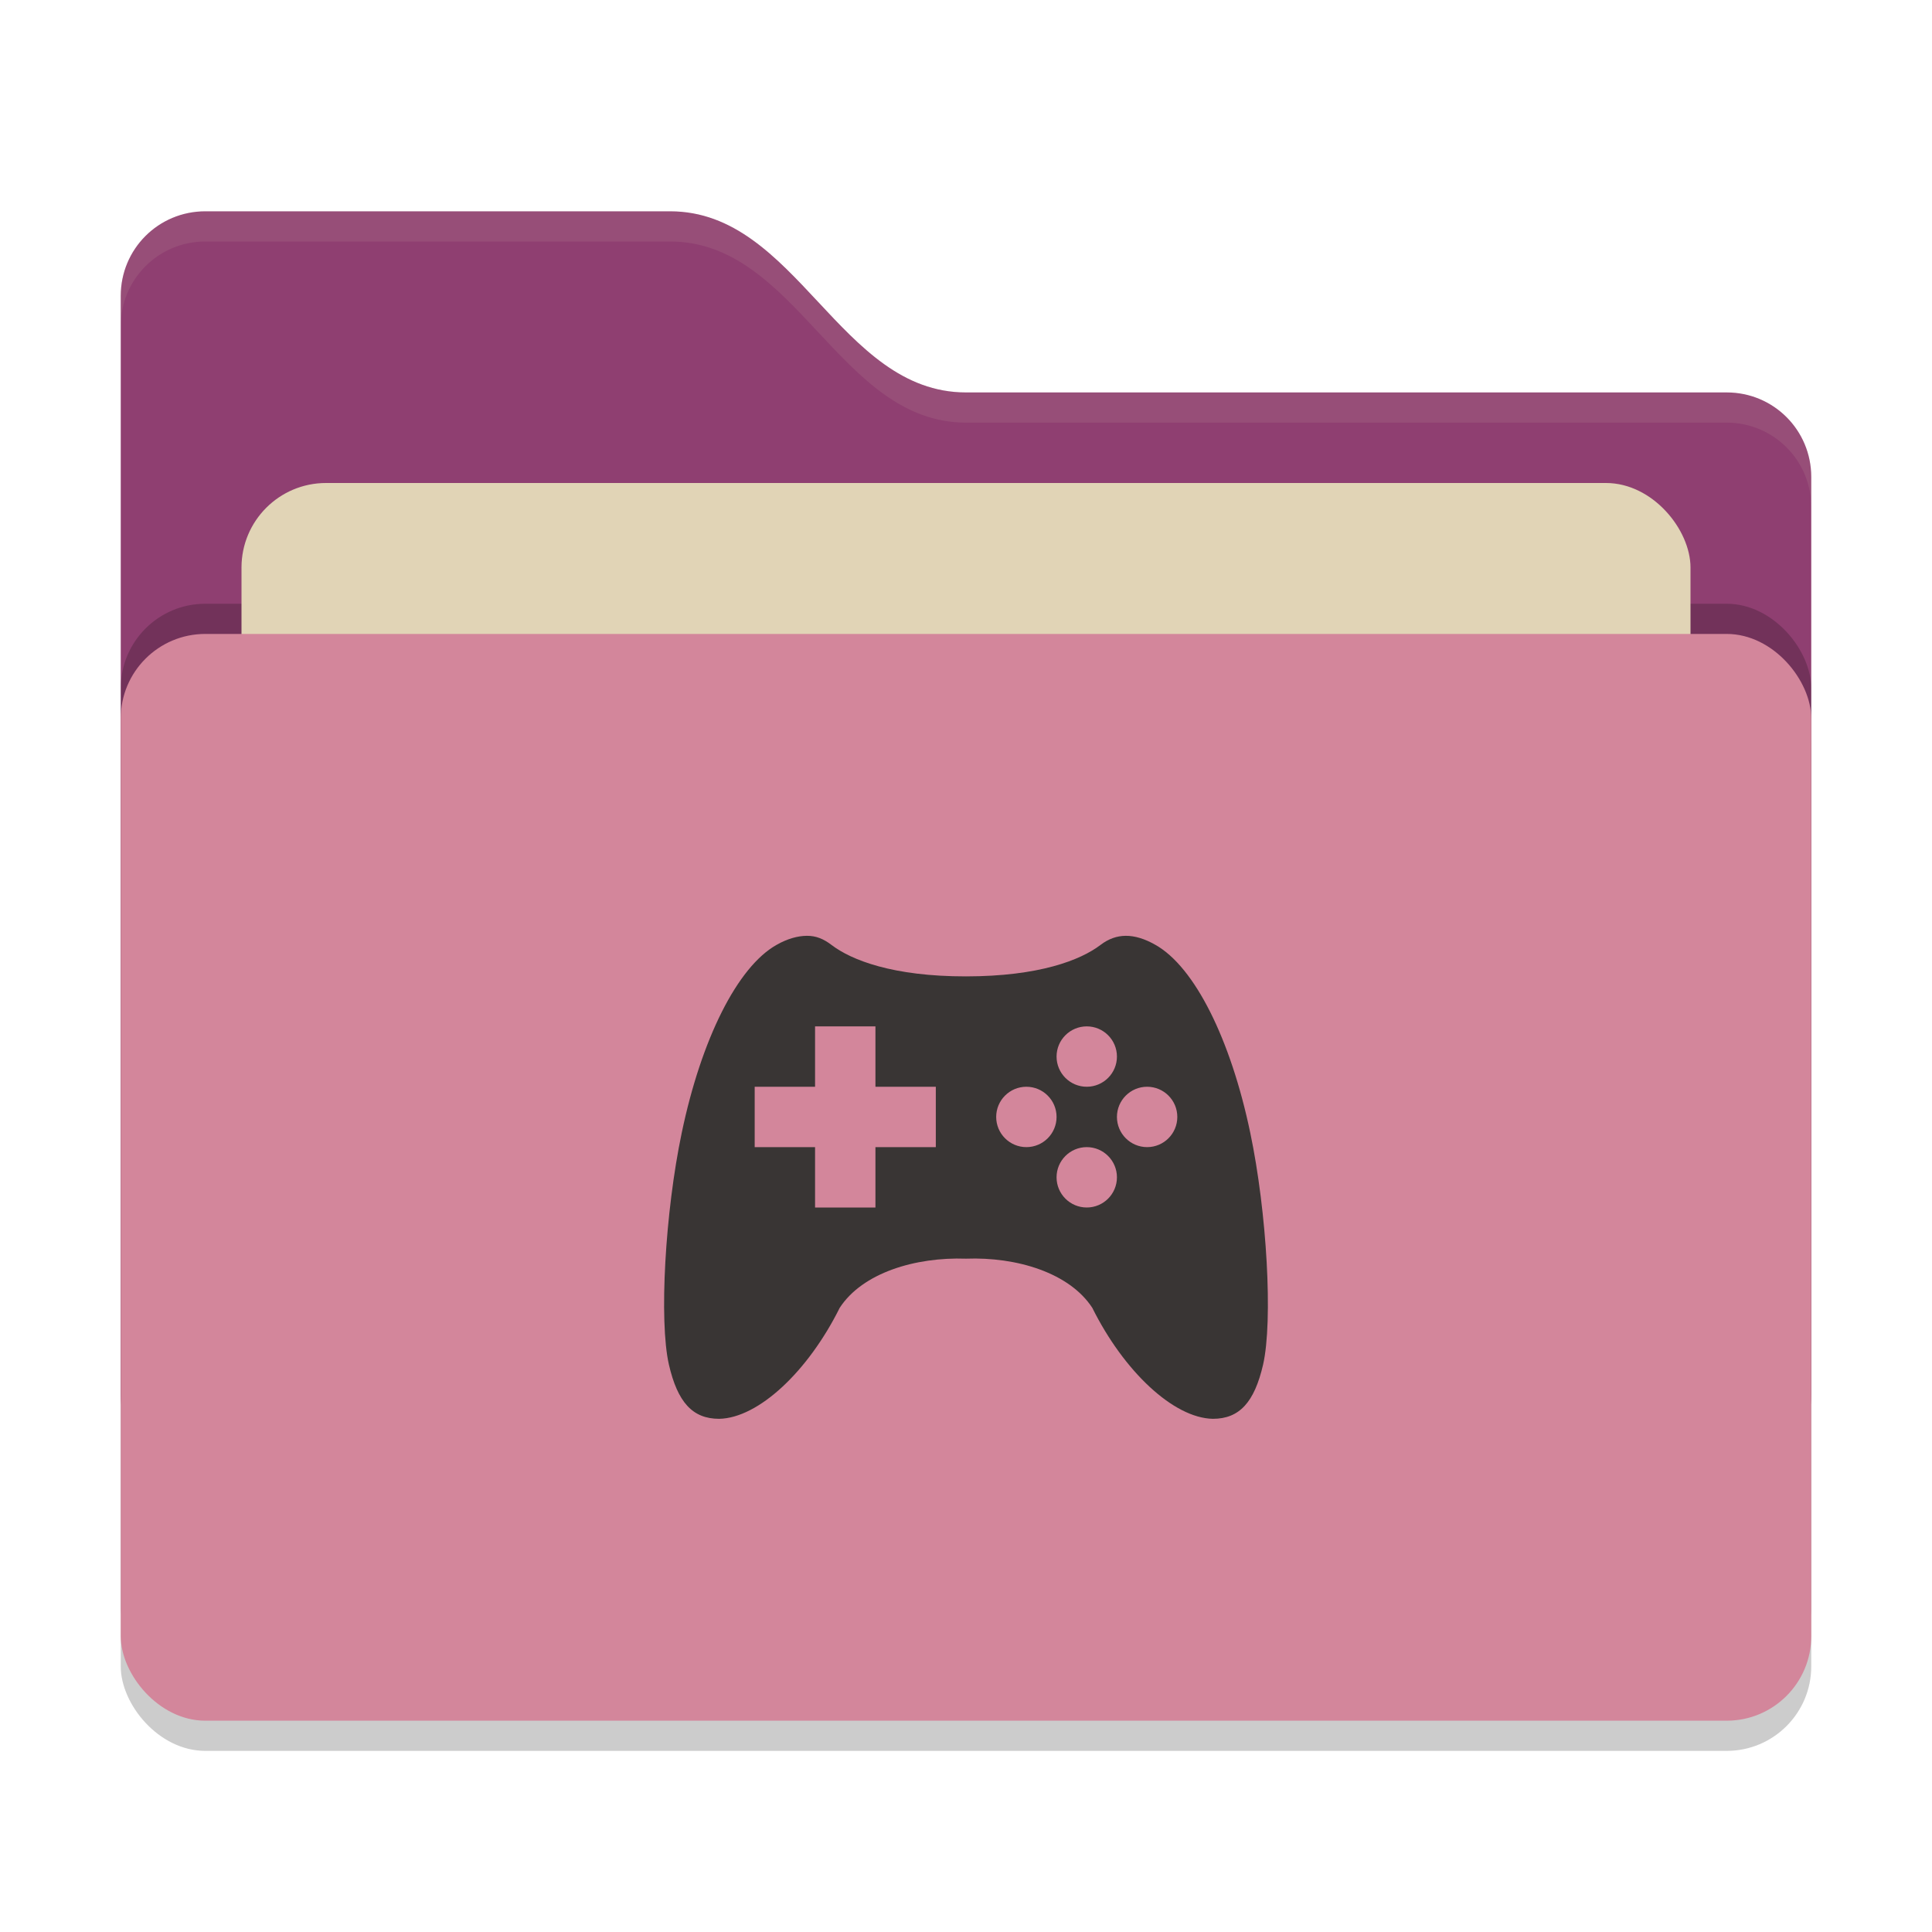 <svg xmlns="http://www.w3.org/2000/svg" width="64" height="64" version="1">
 <rect style="opacity:0.2" width="56" height="36" x="4" y="22" rx="2.8" ry="2.8"/>
 <path style="fill:#8f3f71" d="M 4,46.2 C 4,47.751 5.249,49 6.8,49 H 57.2 C 58.751,49 60,47.751 60,46.2 V 15.8 C 60,14.249 58.751,13 57.2,13 H 32 C 27.8,13 26.4,7 22.2,7 H 6.8 C 5.249,7 4,8.249 4,9.8"/>
 <rect style="opacity:0.2" width="56" height="36" x="4" y="20" rx="2.8" ry="2.8"/>
 <rect style="fill:#E1D4B6" width="48" height="22" x="8" y="16" rx="2.8" ry="2.8"/>
 <rect style="fill:#d3869b" width="56" height="36" x="4" y="21" rx="2.8" ry="2.8"/>
 <path style="opacity:0.1;fill:#E1D4B6" d="M 6.801,7 C 5.25,7 4,8.25 4,9.801 V 10.801 C 4,9.25 5.25,8 6.801,8 H 22.199 C 26.399,8 27.8,14 32,14 H 57.199 C 58.75,14 60,15.25 60,16.801 V 15.801 C 60,14.25 58.75,13 57.199,13 H 32 C 27.8,13 26.399,7 22.199,7 Z"/>
 <path style="fill:#393534" d="M 26.73 31 C 26.428 31.001 26.079 31.097 25.723 31.301 C 24.426 32.031 23.232 34.423 22.584 37.523 C 22.031 40.157 21.829 43.755 22.158 45.203 C 22.445 46.448 22.94 47 23.822 47 C 25.13 46.976 26.775 45.419 27.816 43.324 C 28.57 42.165 30.316 41.637 32 41.695 C 33.684 41.632 35.43 42.165 36.184 43.324 C 37.225 45.419 38.87 46.976 40.178 47 C 41.06 47 41.555 46.448 41.842 45.203 C 42.171 43.755 41.969 40.157 41.416 37.523 C 40.768 34.423 39.574 32.031 38.277 31.301 C 37.921 31.097 37.594 30.999 37.293 31 C 36.992 31.002 36.717 31.103 36.457 31.301 C 35.798 31.804 34.424 32.342 32 32.344 C 29.576 32.346 28.202 31.804 27.543 31.301 C 27.283 31.103 27.033 30.998 26.73 31 z M 27 34 L 29 34 L 29 36 L 31 36 L 31 38 L 29 38 L 29 40 L 27 40 L 27 38 L 25 38 L 25 36 L 27 36 L 27 34 z M 36 34 C 36.552 34 37 34.448 37 35 C 37 35.552 36.552 36 36 36 C 35.448 36 35 35.552 35 35 C 35 34.448 35.448 34 36 34 z M 34 36 C 34.552 36 35 36.448 35 37 C 35 37.552 34.552 38 34 38 C 33.448 38 33 37.552 33 37 C 33 36.448 33.448 36 34 36 z M 38 36 C 38.552 36 39 36.448 39 37 C 39 37.552 38.552 38 38 38 C 37.448 38 37 37.552 37 37 C 37 36.448 37.448 36 38 36 z M 36 38 C 36.552 38 37 38.448 37 39 C 37 39.552 36.552 40 36 40 C 35.448 40 35 39.552 35 39 C 35 38.448 35.448 38 36 38 z"/>
</svg>
